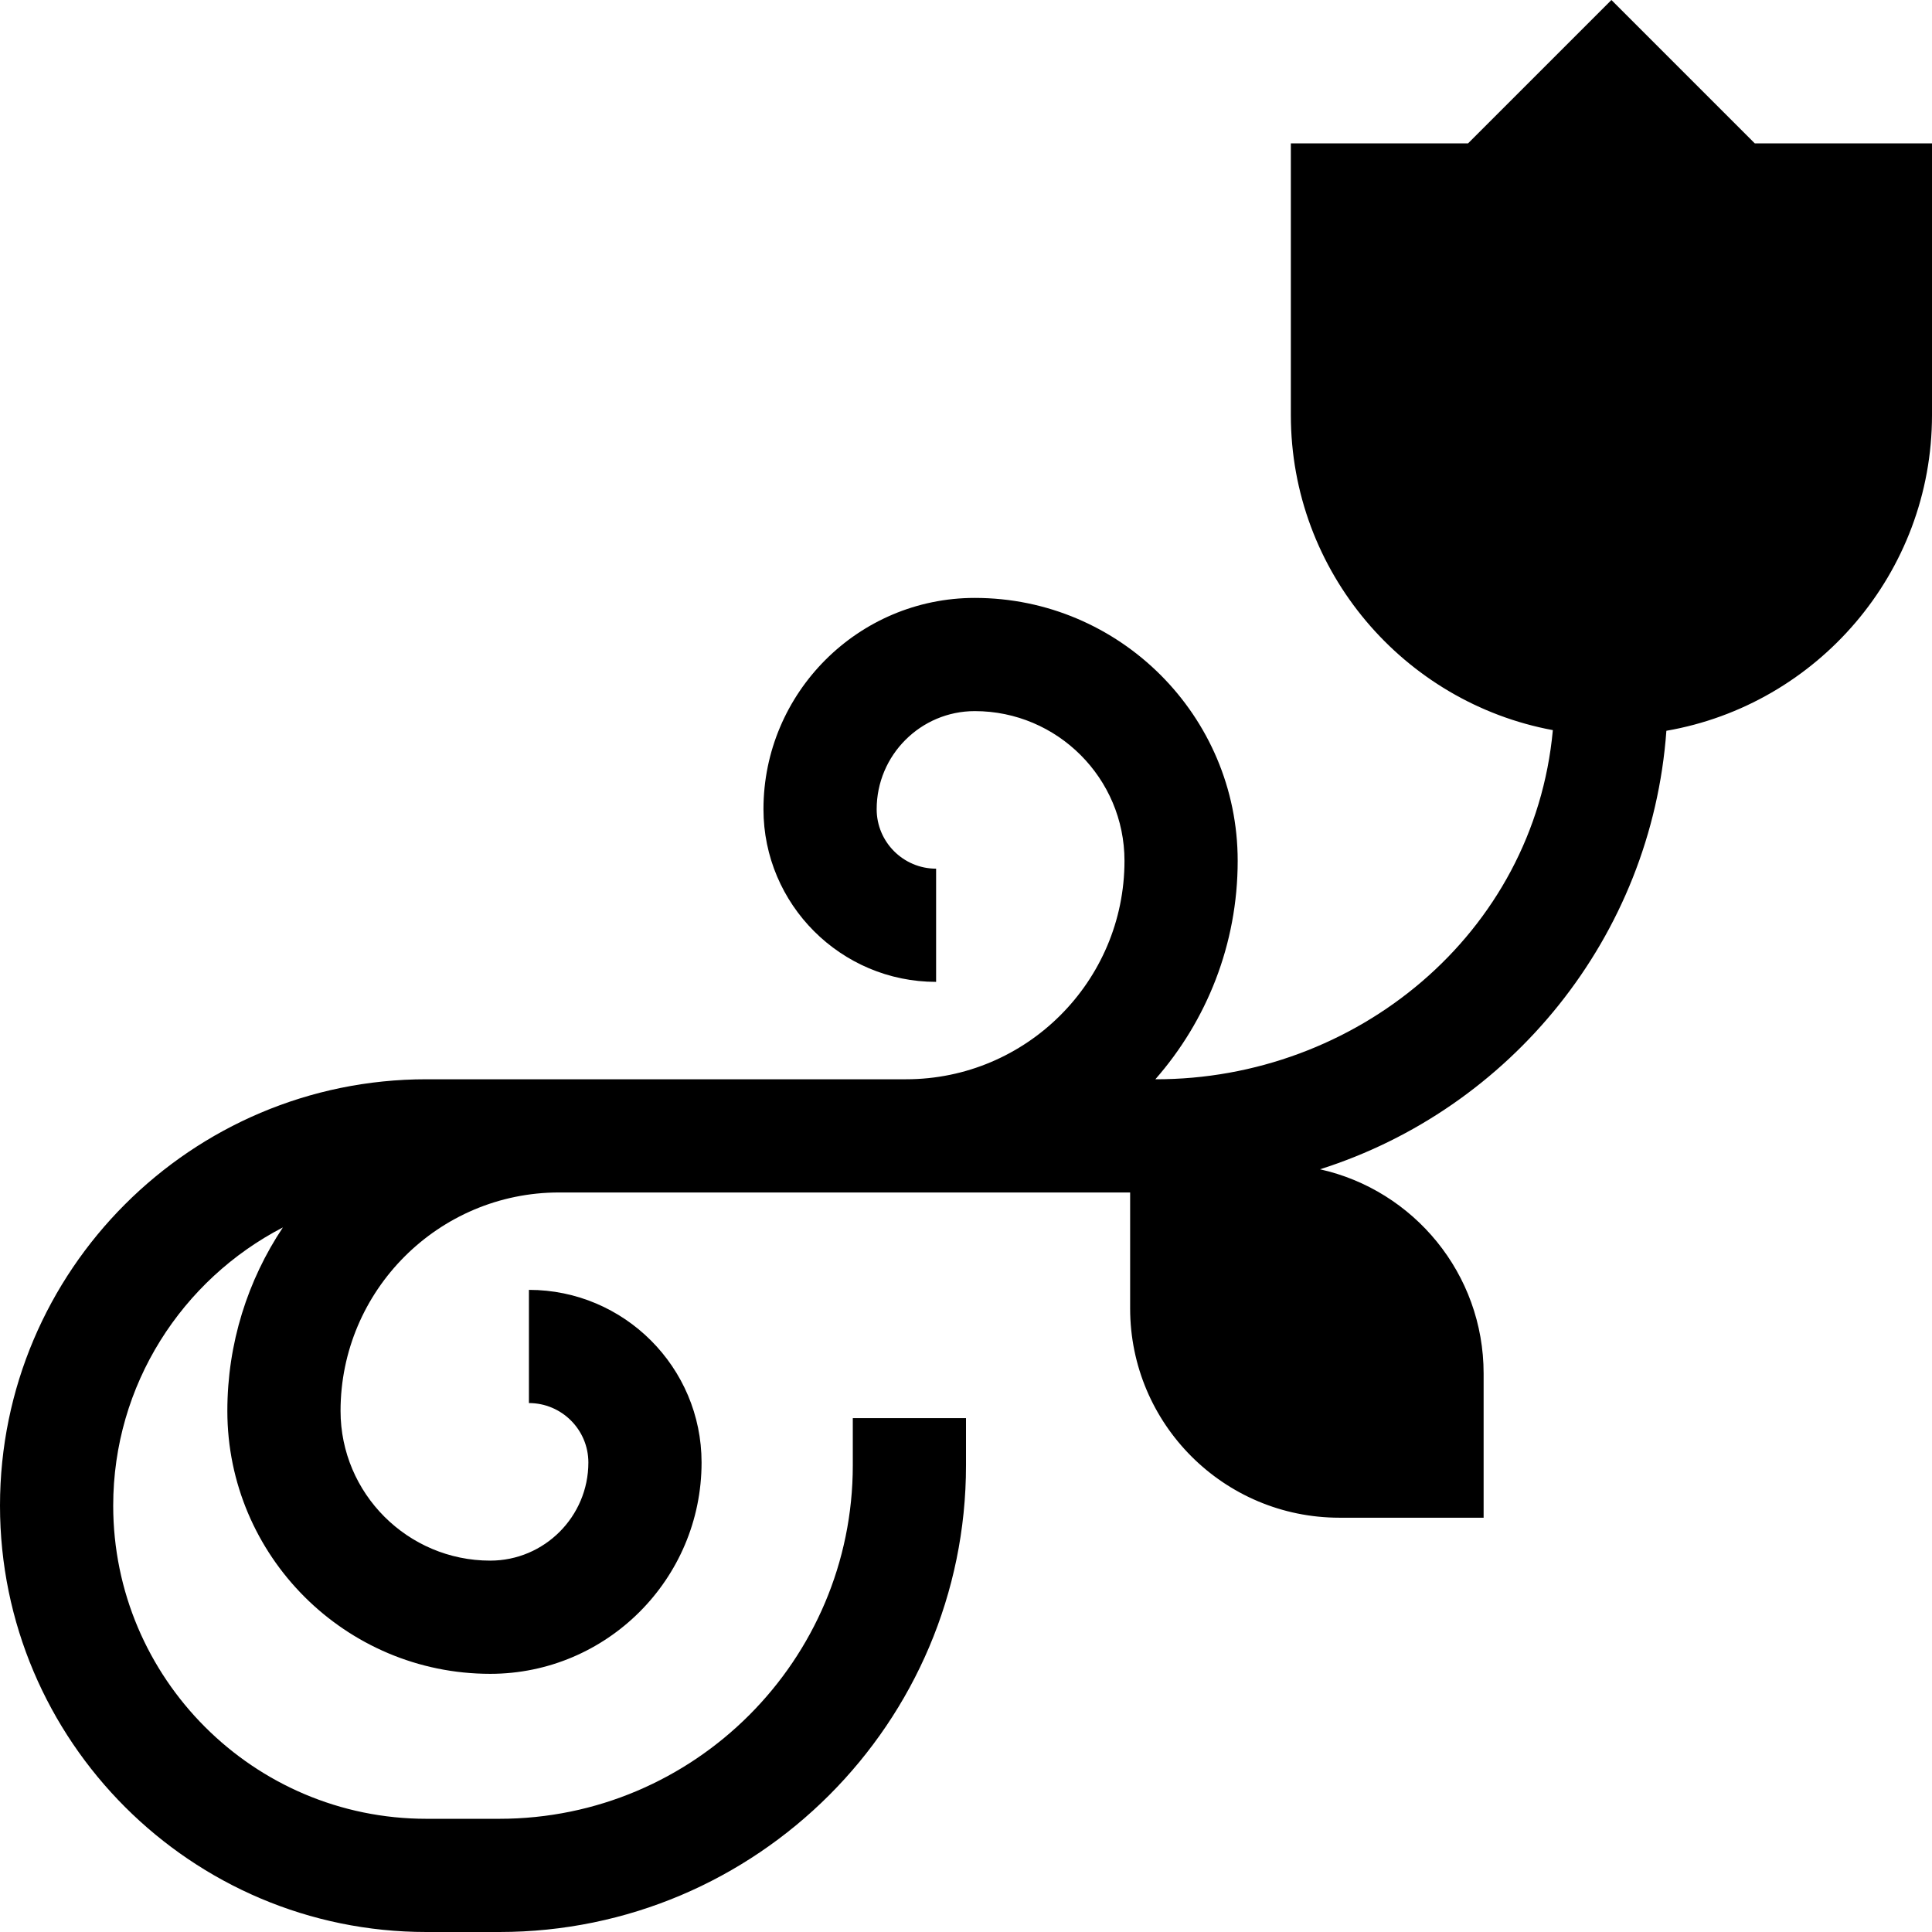 <svg id="Capa_1" enable-background="new 0 0 512 512" height="512" viewBox="0 0 512 512" width="512" xmlns="http://www.w3.org/2000/svg"><path d="m465.037 37.994-37.993-37.994-37.993 37.994h-46.963v71.991c0 41.541 29.979 76.191 69.433 83.509-4.989 54.124-52.351 92.633-105.34 92.524 13.576-15.475 21.819-35.739 21.819-57.894 0-38.416-31.254-69.67-69.67-69.67-30.88 0-56.003 25.123-56.003 56.002 0 25.228 20.524 45.752 45.752 45.752v-30c-8.686 0-15.752-7.066-15.752-15.752 0-14.338 11.665-26.002 26.003-26.002 21.874 0 39.67 17.796 39.67 39.67 0 31.922-25.971 57.894-57.893 57.894h-127.117c-62.302 0-112.99 50.688-112.99 112.991s50.688 112.991 112.99 112.991h19.343c68.19 0 123.667-55.477 123.667-123.667v-12.511h-30v12.511c0 51.648-42.019 93.667-93.667 93.667h-19.343c-45.761 0-82.99-37.229-82.99-82.991 0-32.062 18.288-59.916 44.969-73.731-9.293 13.937-14.719 30.663-14.719 48.634 0 38.417 31.254 69.67 69.67 69.67 30.88 0 56.003-25.123 56.003-56.003 0-25.228-20.524-45.752-45.752-45.752v30c8.686 0 15.752 7.066 15.752 15.752 0 14.338-11.665 26.003-26.003 26.003-21.874 0-39.67-17.796-39.67-39.67 0-31.922 25.971-57.893 57.893-57.894h151.355v30.725c0 30.633 24.833 55.467 55.467 55.467h38.21v-38.21c0-26.472-18.55-48.598-43.357-54.125 50.436-15.996 87.839-61.539 91.791-116.209 39.926-6.93 70.392-41.804 70.392-83.681v-71.991z"/></svg>